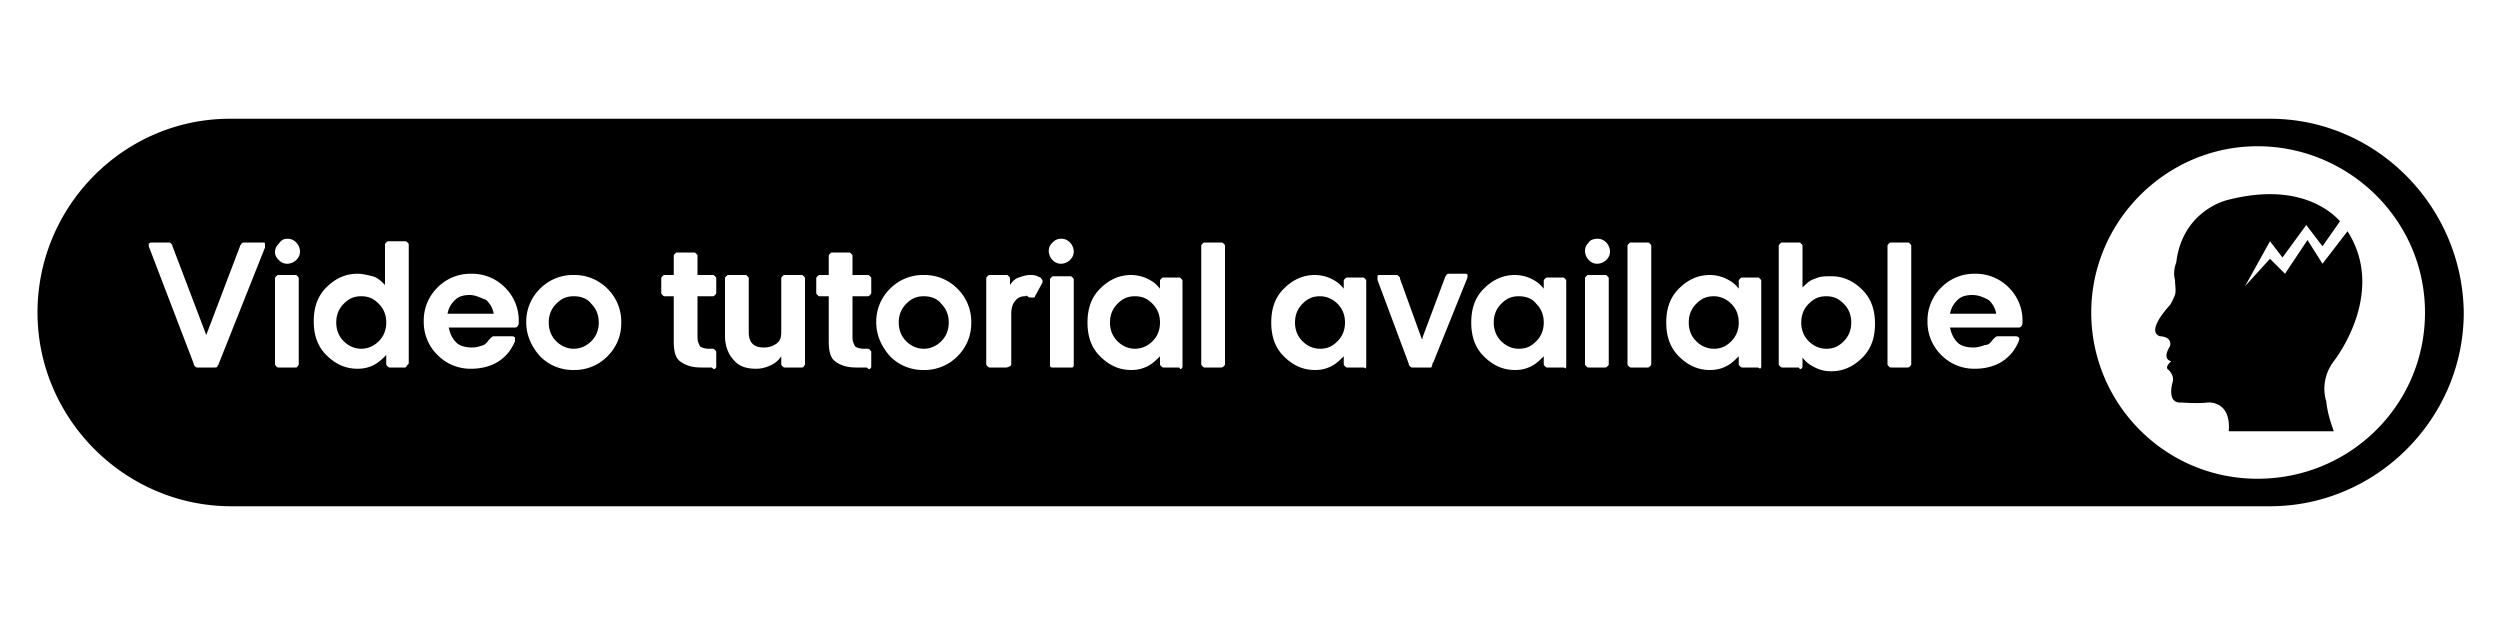 <svg xmlns="http://www.w3.org/2000/svg" baseProfile="tiny" viewBox="0 0 200 50" xmlns:v="https://vecta.io/nano"><path d="M181.6 9.5H18.4C9.9 9.5 3 16.5 3 25h0c0 8.5 7 15.5 15.5 15.5h163.1c8.5 0 15.5-7 15.5-15.5h0c-.1-8.5-7-15.5-15.5-15.5zm-1 28.8c-7.4 0-13.3-6-13.3-13.3s6-13.3 13.3-13.3S194 17.6 194 25s-6 13.3-13.4 13.3zm6.1-9.4c-1.2 1.6-.6 3.2-.6 3.2.1 1 .4 1.8.6 2.4h-8.4c.2-2.5-1.7-2.3-1.7-2.3-.7.1-2.1 0-2.1 0-1.2.1-.7-1.6-.7-1.6.2-.5-.3-1-.3-1-.4-.2.2-.7.2-.7-.8-.2-.1-1.2-.1-1.2.2-.8-.8-.8-.8-.8-1.2-.4.8-2.5.8-2.5.2-.3.3-.6.4-.8.1-.4 0-.8 0-1.2-.2-.7.1-1.4.1-1.4.5-4.2 4.1-5 4.1-5 5.4-1.4 8.1.7 9 1.7l-1.4 2-1.3-1.7-1.9 2.6-1-1.3-2 3.6 2-2.2 1.2 1.2 1.8-2.7 1.2 1.9 2-2.6c3.2 5-1.1 10.4-1.1 10.4zm-169.5.5h-1.4c-.1 0-.1 0-.2-.1s-.1-.1-.1-.2l-3.6-9.4v-.2s.1-.1.2-.1h1.4c.1 0 .1 0 .2.1 0 0 .1.1.1.2l2.7 7.1 2.7-7.1c0-.1.1-.1.1-.2 0 0 .1-.1.2-.1H21c.1 0 .2 0 .2.1v.3l-3.7 9.3c0 .1-.1.1-.1.2s-.2.1-.2.1zM23 19.1c.3 0 .5.1.7.3a1.08 1.08 0 0 1 .3.7c0 .3-.1.5-.3.7a1.08 1.08 0 0 1-.7.3c-.3 0-.5-.1-.7-.3s-.3-.4-.3-.6c0-.3.1-.5.3-.7.2-.3.4-.4.7-.4zm.6 10.3h-1.3c-.1 0-.1 0-.2-.1s-.1-.1-.1-.2v-6.8c0-.1 0-.1.1-.2s.1-.1.2-.1h1.3c.1 0 .1 0 .2.1s.1.1.1.2v6.8c0 .1 0 .1-.1.2 0 .1-.1.1-.2.1zm8.8 0h-1.2c-.1 0-.1 0-.2-.1s-.1-.1-.1-.2v-.7c-.3.3-.6.6-1 .8s-.8.3-1.3.3c-1 0-1.8-.4-2.5-1.1s-1-1.6-1-2.7.3-2 1-2.7 1.5-1.1 2.5-1.1c.4 0 .8.1 1.2.2s.7.4 1 .7v-3.2c0-.1 0-.1.1-.2s.1-.1.2-.1h1.3c.1 0 .1 0 .2.1s.1.1.1.2V29c0 .1 0 .1-.1.2s-.1.2-.2.2zm-3.5-5.7c-.6 0-1 .2-1.4.6s-.6.9-.6 1.5.2 1.1.6 1.5.9.6 1.4.6 1-.2 1.4-.6.6-.9.6-1.5-.2-1.1-.6-1.5-.8-.6-1.4-.6zm10.2 3.5l.2-.2c.1-.1.2-.1.3-.1h1.3c.1 0 .2 0 .3.1v.3c-.3.7-.7 1.2-1.3 1.6s-1.4.6-2.2.6a3.69 3.69 0 0 1-2.7-1.1 3.69 3.69 0 0 1-1.1-2.7A3.69 3.69 0 0 1 35 23a3.69 3.69 0 0 1 2.7-1.1 3.69 3.69 0 0 1 2.7 1.1 3.69 3.69 0 0 1 1.1 2.7c0 .2 0 .3-.1.4s-.1.1-.2.1h-5.3c.1.5.3.9.6 1.2s.8.4 1.3.4c.3 0 .6-.1.9-.2 0 0 .2-.1.4-.4zm-1.5-3.6c-.5 0-.9.1-1.2.4s-.5.6-.6 1.1h3.7c-.1-.5-.3-.8-.6-1.1-.5-.2-.9-.4-1.3-.4zm4.5 2.2a3.69 3.69 0 0 1 1.1-2.7 3.69 3.69 0 0 1 2.7-1.1 3.69 3.69 0 0 1 2.7 1.1 3.69 3.69 0 0 1 1.1 2.7 3.69 3.69 0 0 1-1.1 2.7 3.69 3.69 0 0 1-2.7 1.1 3.69 3.69 0 0 1-2.7-1.1c-.7-.8-1.1-1.7-1.1-2.7zm3.8-2.1c-.6 0-1 .2-1.4.6s-.6.9-.6 1.5.2 1.1.6 1.5.9.6 1.4.6 1-.2 1.4-.6.6-.9.6-1.5-.2-1.1-.6-1.5c-.3-.4-.8-.6-1.4-.6zm11 5.7h-.8c-.8 0-1.3-.2-1.7-.5s-.5-.9-.5-1.6v-3.6h-.7c-.1 0-.1 0-.2-.1s-.1-.1-.1-.2v-1.1c0-.1 0-.1.1-.2s.1-.1.2-.1h.7v-1.5c0-.1 0-.1.1-.2s.1-.1.2-.1h1.3c.1 0 .1 0 .2.1s.1.1.1.2V22H57c.1 0 .1 0 .2.1s.1.1.1.2v1.1c0 .1 0 .1-.1.2s-.1.1-.2.1h-1.2V27c0 .3.1.5.2.7.1.1.4.2.7.2h.3c.1 0 .1 0 .2.1s.1.1.1.2v1.1c0 .1 0 .1-.1.2s-.2-.1-.3-.1zm7.2 0h-1.3c-.1 0-.1 0-.2-.1s-.1-.1-.1-.2v-.6a1.85 1.85 0 0 1-.8.7c-.4.2-.8.3-1.2.3-.8 0-1.4-.2-1.8-.7-.4-.4-.7-1.1-.7-1.9v-4.6c0-.1 0-.1.1-.2s.1-.1.2-.1h1.3c.1 0 .1 0 .2.1s.1.1.1.2v4.3c0 .4.1.7.3.9s.5.3.9.3a1.69 1.69 0 0 0 1-.3c.3-.2.4-.5.4-.9v-4.3c0-.1 0-.1.1-.2s.1-.1.2-.1h1.3c.1 0 .1 0 .2.1s.1.1.1.2v6.8c0 .1 0 .1-.1.2 0 .1-.1.1-.2.1zm5.2 0h-.8c-.8 0-1.3-.2-1.7-.5s-.5-.9-.5-1.6v-3.6h-.7c-.1 0-.1 0-.2-.1s-.1-.1-.1-.2v-1.1c0-.1 0-.1.1-.2s.1-.1.2-.1h.7v-1.5c0-.1 0-.1.1-.2s.1-.1.2-.1h1.3c.1 0 .1 0 .2.1s.1.1.1.2V22h1.2c.1 0 .1 0 .2.1s.1.1.1.2v1.1c0 .1 0 .1-.1.2s-.1.1-.2.1h-1.2V27c0 .3.1.5.2.7.1.1.4.2.7.2h.3c.1 0 .1 0 .2.1s.1.1.1.2v1.1c0 .1 0 .1-.1.2s-.2-.1-.3-.1zm.8-3.6a3.69 3.69 0 0 1 1.1-2.7 3.69 3.69 0 0 1 2.7-1.1 3.69 3.69 0 0 1 2.7 1.1 3.69 3.69 0 0 1 1.1 2.7 3.69 3.69 0 0 1-1.1 2.7 3.69 3.69 0 0 1-2.7 1.1 3.69 3.69 0 0 1-2.7-1.1c-.7-.8-1.1-1.7-1.1-2.7zm3.8-2.1c-.6 0-1 .2-1.4.6s-.6.9-.6 1.5.2 1.1.6 1.5.9.6 1.4.6 1-.2 1.4-.6.6-.9.6-1.5-.2-1.1-.6-1.5c-.3-.4-.8-.6-1.4-.6zm6.6 5.7h-1.3c-.1 0-.1 0-.2-.1s-.1-.1-.1-.2v-6.8c0-.1 0-.1.1-.2s.1-.1.2-.1h1.3c.1 0 .1 0 .2.1s.1.1.1.2v.5c.2-.3.4-.5.7-.6s.6-.2.9-.2c.2 0 .4 0 .6.1s.3.1.3.2l.1.1v.2l-.6 1.1c0 .1-.1.1-.1.1h-.2c-.1 0-.2 0-.3-.1s-.1 0-.2 0c-.3 0-.6.1-.8.4-.2.2-.3.6-.3 1v4c0 .1 0 .1-.1.2-.2.1-.3.1-.3.1zm4.4-10.3c.3 0 .5.1.7.3a1.08 1.08 0 0 1 .3.7c0 .3-.1.5-.3.7a1.08 1.08 0 0 1-.7.3c-.3 0-.5-.1-.7-.3a1.08 1.08 0 0 1-.3-.7c0-.3.1-.5.3-.7s.4-.3.7-.3zm.6 10.3h-1.3c-.1 0-.1 0-.2-.1 0 0 0-.1 0-.1v-6.8c0-.1 0-.1.1-.2s.1-.1.2-.1h1.3c.1 0 .1 0 .2.1s.1.1.1.2v6.8c0 .1 0 .1-.1.2h-.3zm8.8 0h-1.2c-.1 0-.1 0-.2-.1s-.1-.1-.1-.2v-.6c-.3.3-.6.6-1 .8s-.8.3-1.3.3c-1 0-1.8-.4-2.5-1.1s-1-1.6-1-2.7.3-2 1-2.7 1.5-1.1 2.5-1.1a3.08 3.08 0 0 1 1.3.3c.4.2.7.4 1 .8v-.6c0-.1 0-.1.1-.2s.1-.1.2-.1h1.2c.1 0 .1 0 .2.1s.1.1.1.2v6.8c0 .1 0 .1-.1.2s-.1-.1-.2-.1zm-3.5-5.7c-.6 0-1 .2-1.4.6s-.6.9-.6 1.5.2 1.1.6 1.5.9.6 1.4.6 1-.2 1.4-.6.6-.9.6-1.5-.2-1.1-.6-1.5-.8-.6-1.4-.6zm6.9 5.7h-1.3c-.1 0-.1 0-.2-.1s-.1-.1-.1-.2v-9.4c0-.1 0-.1.1-.2s.1-.1.2-.1h1.3c.1 0 .1 0 .2.1s.1.1.1.2v9.4c0 .1 0 .1-.1.2s-.2.1-.2.1zm11.3 0h-1.2c-.1 0-.1 0-.2-.1s-.1-.1-.1-.2v-.6c-.3.3-.6.6-1 .8s-.8.3-1.3.3c-1 0-1.8-.4-2.5-1.1s-1-1.6-1-2.7.3-2 1-2.7 1.5-1.1 2.5-1.1a3.08 3.08 0 0 1 1.3.3c.4.2.7.4 1 .8v-.6c0-.1 0-.1.1-.2s.1-.1.2-.1h1.2c.1 0 .1 0 .2.1s.1.1.1.2v6.8c0 .1 0 .1-.1.2 0-.1-.1-.1-.2-.1zm-3.4-5.7c-.6 0-1 .2-1.4.6s-.6.9-.6 1.5.2 1.1.6 1.5.9.6 1.4.6c.6 0 1-.2 1.4-.6s.6-.9.6-1.5-.2-1.1-.6-1.5-.9-.6-1.4-.6zm8.9 5.7H113c-.1 0-.1 0-.2-.1s-.1-.1-.1-.2l-2.5-6.7v-.3c0-.1.1-.1.2-.1h1.3c.1 0 .1 0 .2.1s.1.1.1.2l1.7 4.7s0 .1.1.1 0 0 0-.1l1.8-4.8c0-.1.1-.1.1-.2 0 0 .1-.1.2-.1h1.3c.1 0 .2 0 .2.1v.2l-2.7 6.7c0 .1-.1.1-.1.2s-.1.3-.1.3zm10.5 0h-1.2c-.1 0-.1 0-.2-.1s-.1-.1-.1-.2v-.6c-.3.3-.6.6-1 .8s-.8.3-1.3.3c-1 0-1.8-.4-2.5-1.1s-1-1.6-1-2.7.3-2 1-2.7 1.5-1.1 2.5-1.1a3.08 3.08 0 0 1 1.3.3c.4.2.7.4 1 .8v-.6c0-.1 0-.1.1-.2s.1-.1.2-.1h1.2c.1 0 .1 0 .2.1s.1.1.1.2v6.8c0 .1 0 .1-.1.2 0-.1-.1-.1-.2-.1zm-3.5-5.7c-.6 0-1 .2-1.4.6s-.6.9-.6 1.5.2 1.1.6 1.5.9.6 1.4.6c.6 0 1-.2 1.4-.6s.6-.9.6-1.5-.2-1.1-.6-1.5c-.3-.4-.8-.6-1.4-.6zm6.3-4.6c.3 0 .5.1.7.3a1.08 1.08 0 0 1 .3.7c0 .3-.1.5-.3.7a1.08 1.08 0 0 1-.7.3c-.3 0-.5-.1-.7-.3a1.08 1.08 0 0 1-.3-.7c0-.3.1-.5.3-.7.1-.2.4-.3.7-.3zm.6 10.3h-1.3c-.1 0-.1 0-.2-.1s-.1-.1-.1-.2v-6.8c0-.1 0-.1.1-.2s.1-.1.2-.1h1.3c.1 0 .1 0 .2.1s.1.1.1.2v6.8c0 .1 0 .1-.1.2s-.1.1-.2.1zm3.4 0h-1.3c-.1 0-.1 0-.2-.1s-.1-.1-.1-.2v-9.4c0-.1 0-.1.1-.2s.1-.1.2-.1h1.3c.1 0 .1 0 .2.1s.1.1.1.2v9.4c0 .1 0 .1-.1.2s-.1.1-.2.1zm8.8 0h-1.2c-.1 0-.1 0-.2-.1s-.1-.1-.1-.2v-.6c-.3.3-.6.6-1 .8s-.8.3-1.3.3c-1 0-1.8-.4-2.5-1.1s-1-1.6-1-2.7.3-2 1-2.7 1.5-1.1 2.5-1.1a3.08 3.08 0 0 1 1.3.3c.4.2.7.4 1 .8v-.6c0-.1 0-.1.1-.2s.1-.1.2-.1h1.2c.1 0 .1 0 .2.1s.1.1.1.2v6.8c0 .1 0 .1-.1.2-.1-.1-.2-.1-.2-.1zm-3.5-5.7c-.6 0-1 .2-1.4.6s-.6.9-.6 1.5.2 1.1.6 1.5.9.6 1.4.6c.6 0 1-.2 1.4-.6s.6-.9.6-1.5-.2-1.1-.6-1.5-.9-.6-1.4-.6zm6.8 5.7h-1.3c-.1 0-.1 0-.2-.1s-.1-.1-.1-.2v-9.4c0-.1 0-.1.1-.2s.1-.1.2-.1h1.3c.1 0 .1 0 .2.1s.1.1.1.2V23c.3-.3.6-.6 1-.7.4-.2.8-.2 1.3-.2 1 0 1.8.4 2.5 1.1s1 1.6 1 2.7-.3 2-1 2.7-1.5 1.1-2.5 1.1c-.5 0-.9-.1-1.3-.3s-.7-.4-1-.8v.7c0 .1 0 .1-.1.2s-.2-.1-.2-.1zm2.2-5.7c-.6 0-1 .2-1.4.6s-.6.9-.6 1.5.2 1.1.6 1.5.9.6 1.4.6c.6 0 1-.2 1.4-.6s.6-.9.6-1.5-.2-1.1-.6-1.5-.8-.6-1.4-.6zm6.5 5.7h-1.3c-.1 0-.1 0-.2-.1s-.1-.1-.1-.2v-9.4c0-.1 0-.1.1-.2s.1-.1.2-.1h1.3c.1 0 .1 0 .2.1s.1.1.1.2v9.4c0 .1 0 .1-.1.2s-.1.1-.2.1zm6.8-2.2l.2-.2c.1-.1.2-.1.3-.1h1.3c.1 0 .2 0 .3.1s0 .2 0 .3c-.3.7-.7 1.2-1.3 1.6s-1.4.6-2.2.6a3.69 3.69 0 0 1-2.7-1.1 3.69 3.69 0 0 1-1.1-2.7 3.69 3.69 0 0 1 1.1-2.7 3.69 3.69 0 0 1 2.7-1.1 3.69 3.69 0 0 1 2.7 1.1 3.69 3.69 0 0 1 1.1 2.7c0 .2 0 .3-.1.4s-.1.1-.2.1H156c.1.5.3.9.6 1.2s.8.4 1.3.4c.3 0 .6-.1.9-.2.2 0 .4-.1.6-.4zm-1.6-3.6c-.5 0-.9.1-1.2.4s-.5.6-.6 1.1h3.7c-.1-.5-.3-.8-.6-1.1-.4-.2-.8-.4-1.3-.4z"/></svg>
